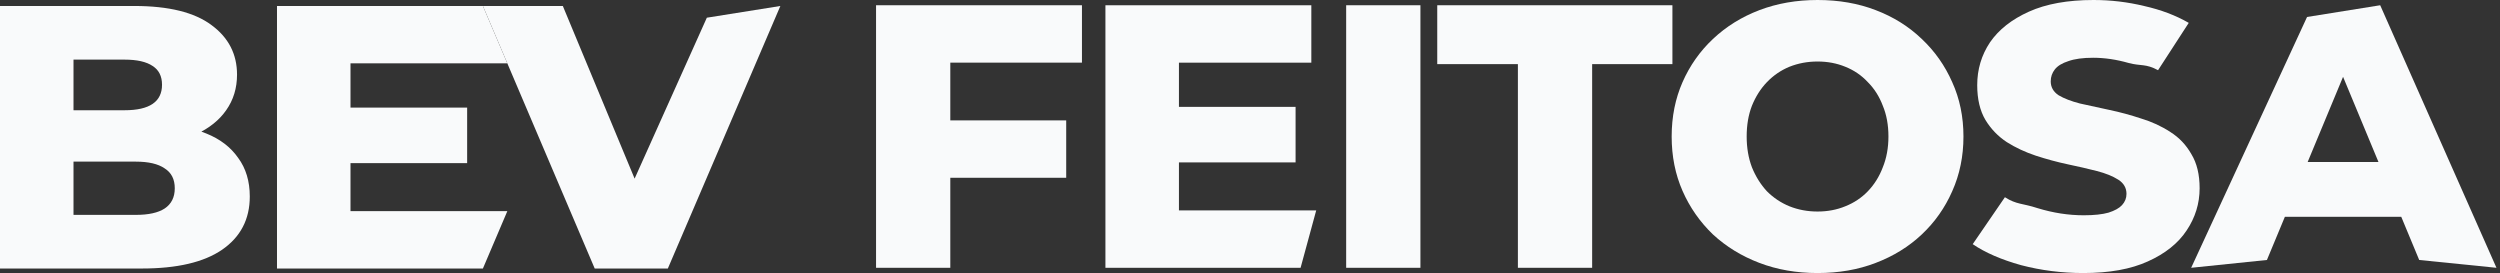 <svg width="293" height="32" viewBox="0 0 293 32" fill="none" xmlns="http://www.w3.org/2000/svg">
<rect x="0" y="0" width="293" height="32" fill="#333333" stroke="none"/>
<path d="M110.761 14.11H124.959V20.835H110.761V14.11ZM111.376 31.385H102.673V0.615H126.805V7.341H111.376V31.385Z" fill="#F9FAFB"/>
<path d="M137.556 12.527H151.842V19.033H137.556V12.527ZM138.172 24.659H154.26L152.428 31.385H129.556V0.615H153.688V7.341H138.172V24.659Z" fill="#F9FAFB"/>
<path d="M157.771 31.385V0.615H166.474V31.385H157.771Z" fill="#F9FAFB"/>
<path d="M177.897 31.385V7.516H168.446V0.615H196.007V7.516H186.6V31.385H177.897Z" fill="#F9FAFB"/>
<path d="M213.018 32C210.556 32 208.285 31.604 206.204 30.813C204.124 30.022 202.307 28.908 200.754 27.473C199.23 26.007 198.043 24.308 197.193 22.374C196.344 20.44 195.919 18.315 195.919 16C195.919 13.685 196.344 11.56 197.193 9.626C198.043 7.692 199.23 6.007 200.754 4.571C202.307 3.106 204.124 1.978 206.204 1.187C208.285 0.396 210.556 0 213.018 0C215.508 0 217.78 0.396 219.831 1.187C221.911 1.978 223.714 3.106 225.237 4.571C226.761 6.007 227.948 7.692 228.798 9.626C229.677 11.56 230.117 13.685 230.117 16C230.117 18.315 229.677 20.454 228.798 22.418C227.948 24.352 226.761 26.037 225.237 27.473C223.714 28.908 221.911 30.022 219.831 30.813C217.78 31.604 215.508 32 213.018 32ZM213.018 24.791C214.19 24.791 215.274 24.586 216.27 24.176C217.296 23.766 218.175 23.18 218.908 22.418C219.67 21.626 220.256 20.689 220.666 19.604C221.106 18.52 221.325 17.319 221.325 16C221.325 14.652 221.106 13.45 220.666 12.396C220.256 11.311 219.67 10.388 218.908 9.626C218.175 8.835 217.296 8.234 216.27 7.824C215.274 7.414 214.19 7.209 213.018 7.209C211.845 7.209 210.747 7.414 209.721 7.824C208.725 8.234 207.845 8.835 207.084 9.626C206.351 10.388 205.765 11.311 205.325 12.396C204.915 13.45 204.71 14.652 204.71 16C204.71 17.319 204.915 18.52 205.325 19.604C205.765 20.689 206.351 21.626 207.084 22.418C207.845 23.18 208.725 23.766 209.721 24.176C210.747 24.586 211.845 24.791 213.018 24.791Z" fill="#F9FAFB"/>
<path d="M244.169 32C241.649 32 239.217 31.692 236.873 31.077C234.558 30.432 232.668 29.612 231.202 28.615L234.975 23.114C236.353 23.993 237.019 23.809 238.807 24.396C240.624 24.952 242.426 25.231 244.213 25.231C245.415 25.231 246.382 25.128 247.114 24.923C247.847 24.689 248.375 24.396 248.697 24.044C249.049 23.663 249.224 23.223 249.224 22.725C249.224 22.022 248.902 21.465 248.257 21.055C247.613 20.645 246.777 20.308 245.752 20.044C244.726 19.78 243.583 19.517 242.323 19.253C241.092 18.989 239.847 18.652 238.587 18.242C237.356 17.831 236.228 17.304 235.202 16.659C234.177 15.985 233.342 15.121 232.697 14.066C232.052 12.982 231.73 11.619 231.73 9.978C231.73 8.132 232.228 6.462 233.224 4.967C234.25 3.473 235.774 2.271 237.796 1.363C239.818 0.454 242.338 0 245.356 0C247.378 0 249.356 0.234 251.29 0.703C253.254 1.143 254.997 1.802 256.521 2.681L252.924 8.227C251.459 7.436 250.924 7.766 249.488 7.385C248.052 6.974 246.66 6.769 245.312 6.769C244.111 6.769 243.144 6.901 242.411 7.165C241.679 7.399 241.151 7.722 240.829 8.132C240.506 8.542 240.345 9.011 240.345 9.538C240.345 10.213 240.653 10.755 241.268 11.165C241.913 11.546 242.748 11.868 243.774 12.132C244.829 12.366 245.972 12.615 247.202 12.879C248.462 13.143 249.708 13.48 250.939 13.89C252.199 14.271 253.342 14.799 254.367 15.473C255.393 16.117 256.213 16.982 256.829 18.066C257.473 19.121 257.796 20.454 257.796 22.066C257.796 23.854 257.283 25.509 256.257 27.033C255.261 28.527 253.752 29.729 251.73 30.637C249.737 31.546 247.217 32 244.169 32Z" fill="#F9FAFB"/>
<path d="M256.805 31.385L270.387 1.989L278.959 0.615L292.585 31.385L283.53 30.469L272.893 4.879H276.322L265.684 30.469L256.805 31.385ZM264.234 25.407L266.475 18.989H281.508L283.75 25.407H264.234Z" fill="#F9FAFB"/>
<path d="M0 31.47V0.701H15.736C19.78 0.701 22.799 1.448 24.791 2.943C26.784 4.408 27.78 6.342 27.78 8.745C27.78 10.327 27.355 11.719 26.506 12.921C25.685 14.093 24.513 15.031 22.989 15.734C21.494 16.408 19.707 16.745 17.626 16.745L18.506 14.635C20.674 14.635 22.564 14.972 24.176 15.646C25.788 16.291 27.033 17.243 27.912 18.503C28.82 19.734 29.275 21.243 29.275 23.031C29.275 25.697 28.191 27.778 26.022 29.272C23.883 30.738 20.747 31.47 16.615 31.47H0ZM8.615 25.184H15.912C17.407 25.184 18.535 24.935 19.297 24.437C20.088 23.91 20.483 23.119 20.483 22.064C20.483 21.009 20.088 20.232 19.297 19.734C18.535 19.206 17.407 18.943 15.912 18.943H8V12.921H14.593C16.059 12.921 17.157 12.672 17.89 12.174C18.623 11.675 18.989 10.928 18.989 9.932C18.989 8.935 18.623 8.203 17.89 7.734C17.157 7.236 16.059 6.987 14.593 6.987H8.615V25.184Z" fill="#F9FAFB"/>
<path d="M40.464 12.613H54.75V19.119H40.464V12.613ZM41.079 24.745H59.46L56.596 31.47H32.464V0.701H56.596L59.46 7.426H41.079V24.745Z" fill="#F9FAFB"/>
<path d="M69.7 31.47L56.596 0.701H65.963L77.04 27.338H71.502L82.842 2.075L91.458 0.701L78.271 31.47H69.7Z" fill="#F9FAFB"/>
</svg>
